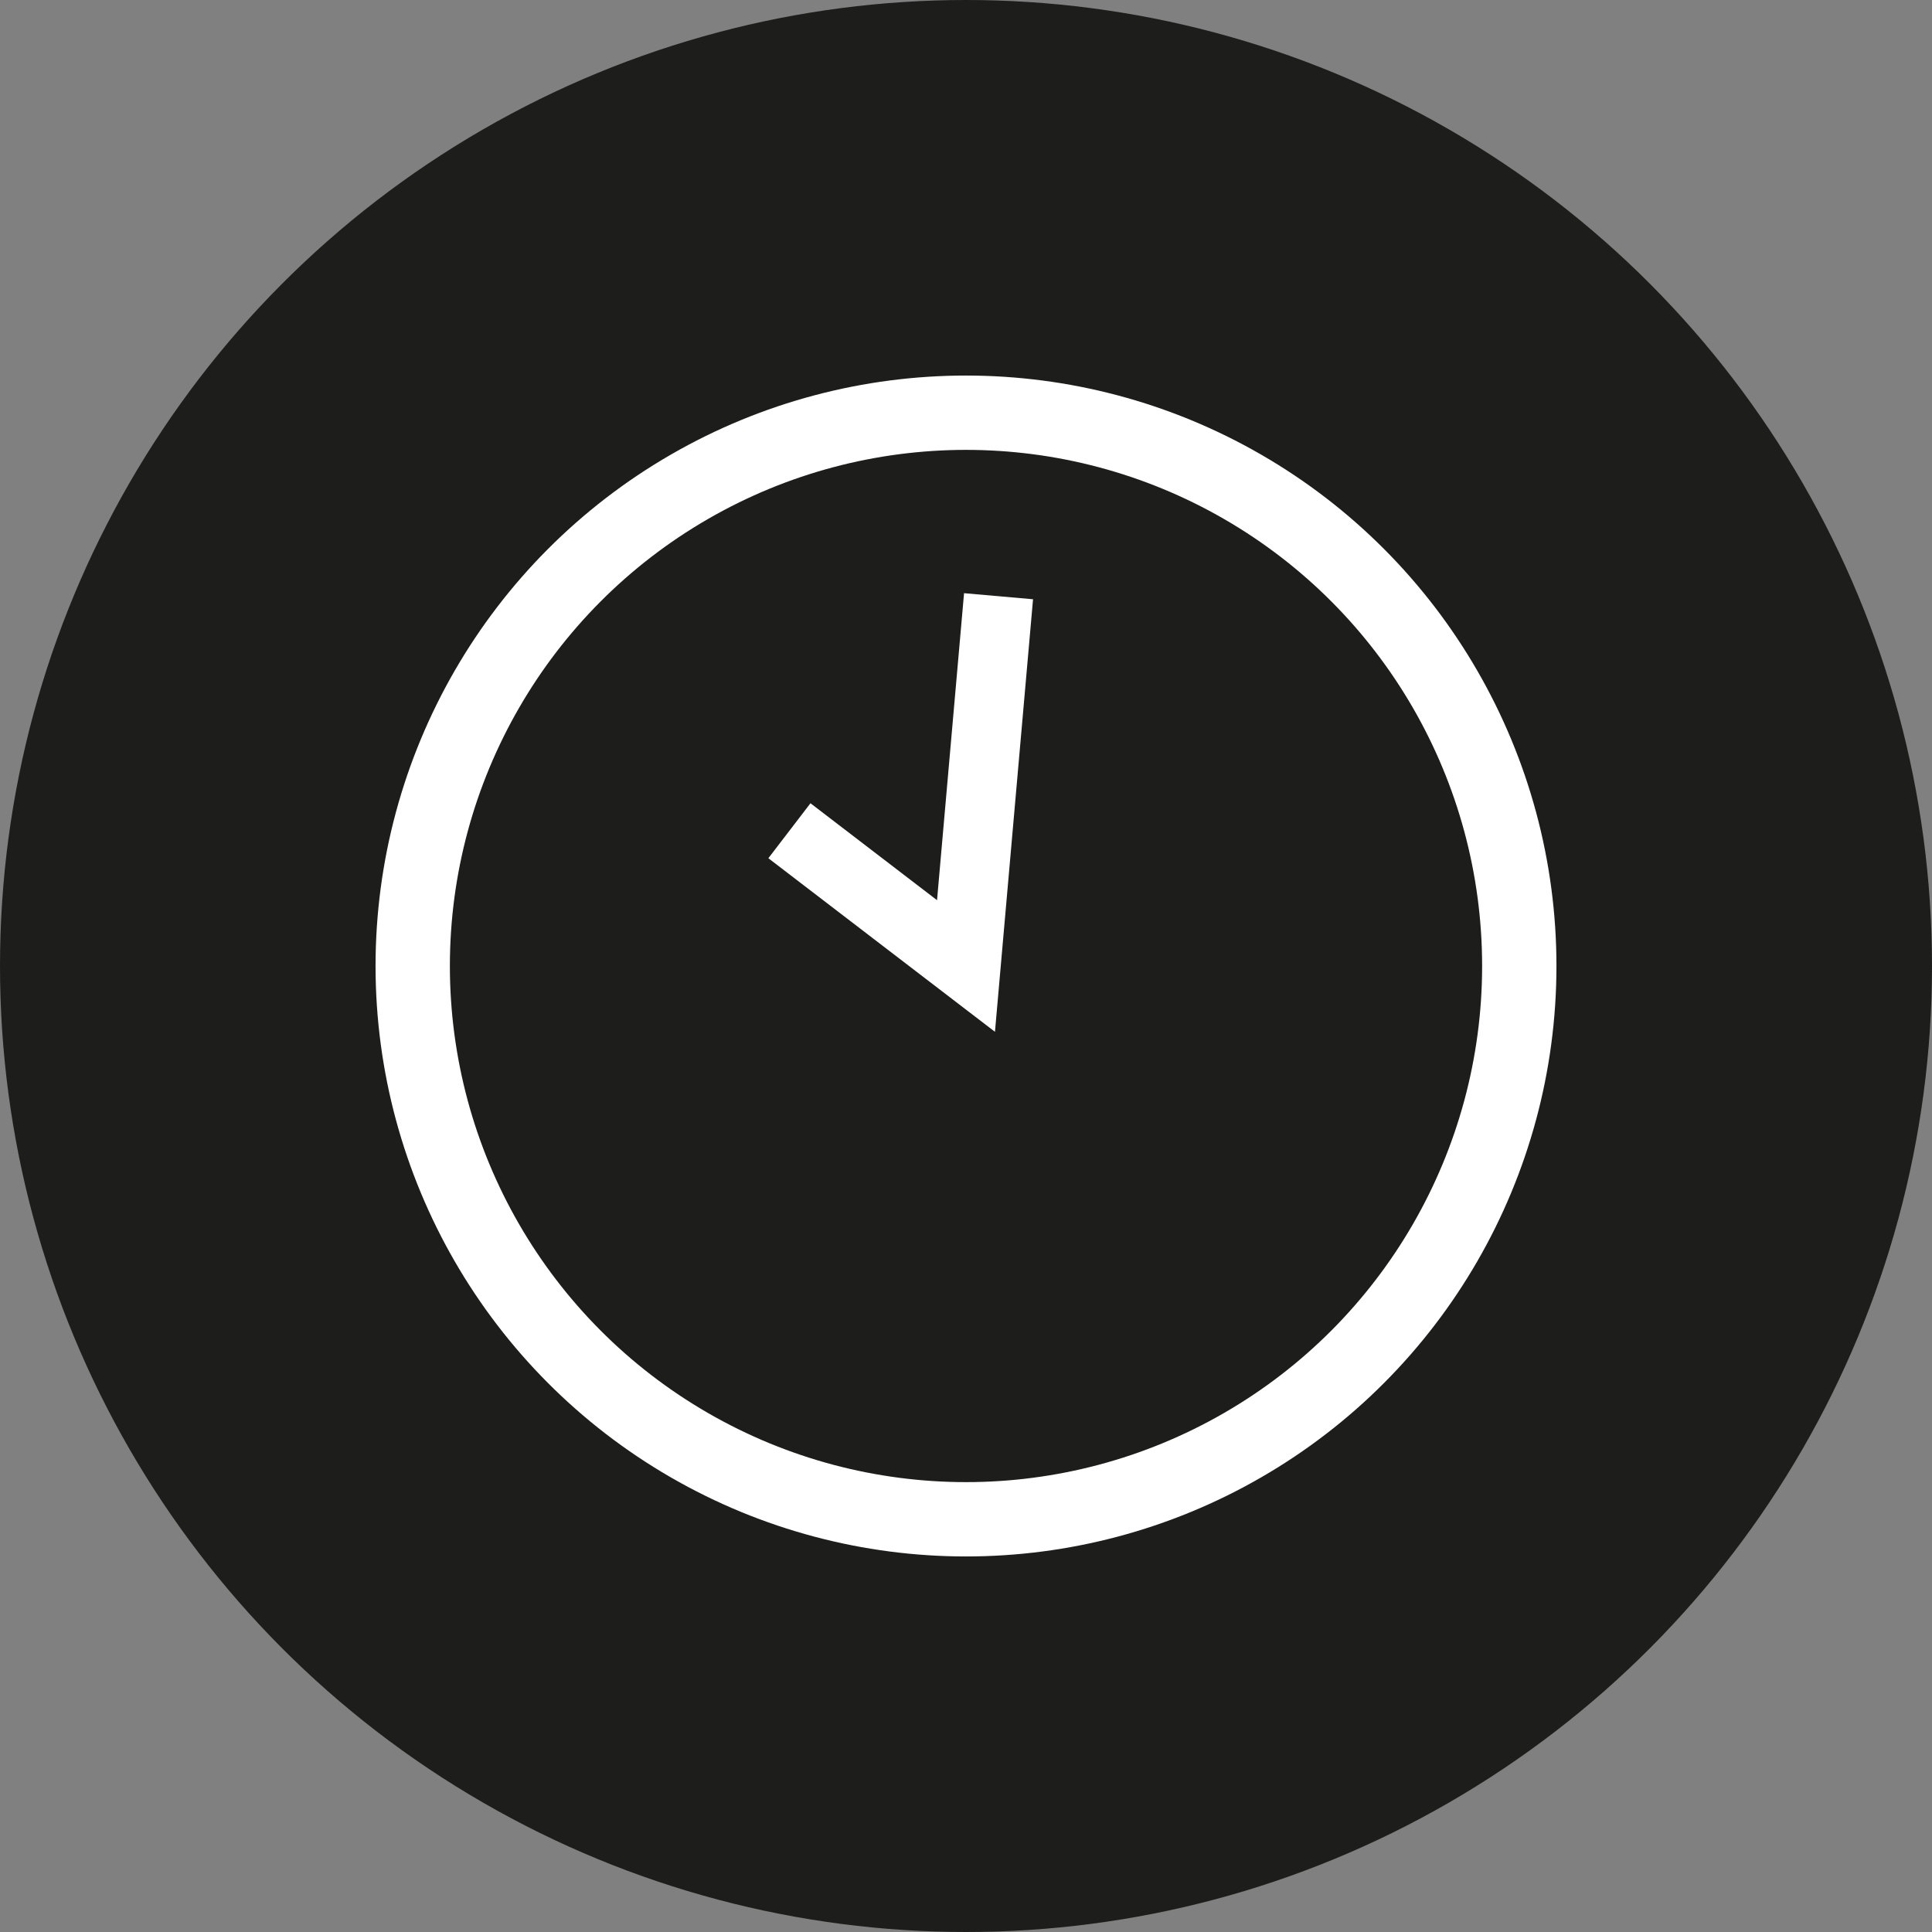 <?xml version="1.0" encoding="UTF-8"?><svg xmlns="http://www.w3.org/2000/svg" viewBox="0 0 83.7 83.7"><rect x="0" y="0" width="83.7" height="83.7" fill="#808080" stroke="none"/><defs><style>.d{stroke-width:3px;}.d,.e{fill:none;stroke:#fff;stroke-miterlimit:10;}.f{fill:#1d1d1b;}.e{stroke-width:3.22px;}</style></defs><g id="a"/><g id="b"><g id="c"><g><circle class="f" cx="41.85" cy="41.85" r="41.85"/><g><circle class="e" cx="41.85" cy="41.85" r="23.97"/><polyline class="d" points="34.2 35.99 41.85 41.85 43.26 25.83"/></g></g></g></g></svg>